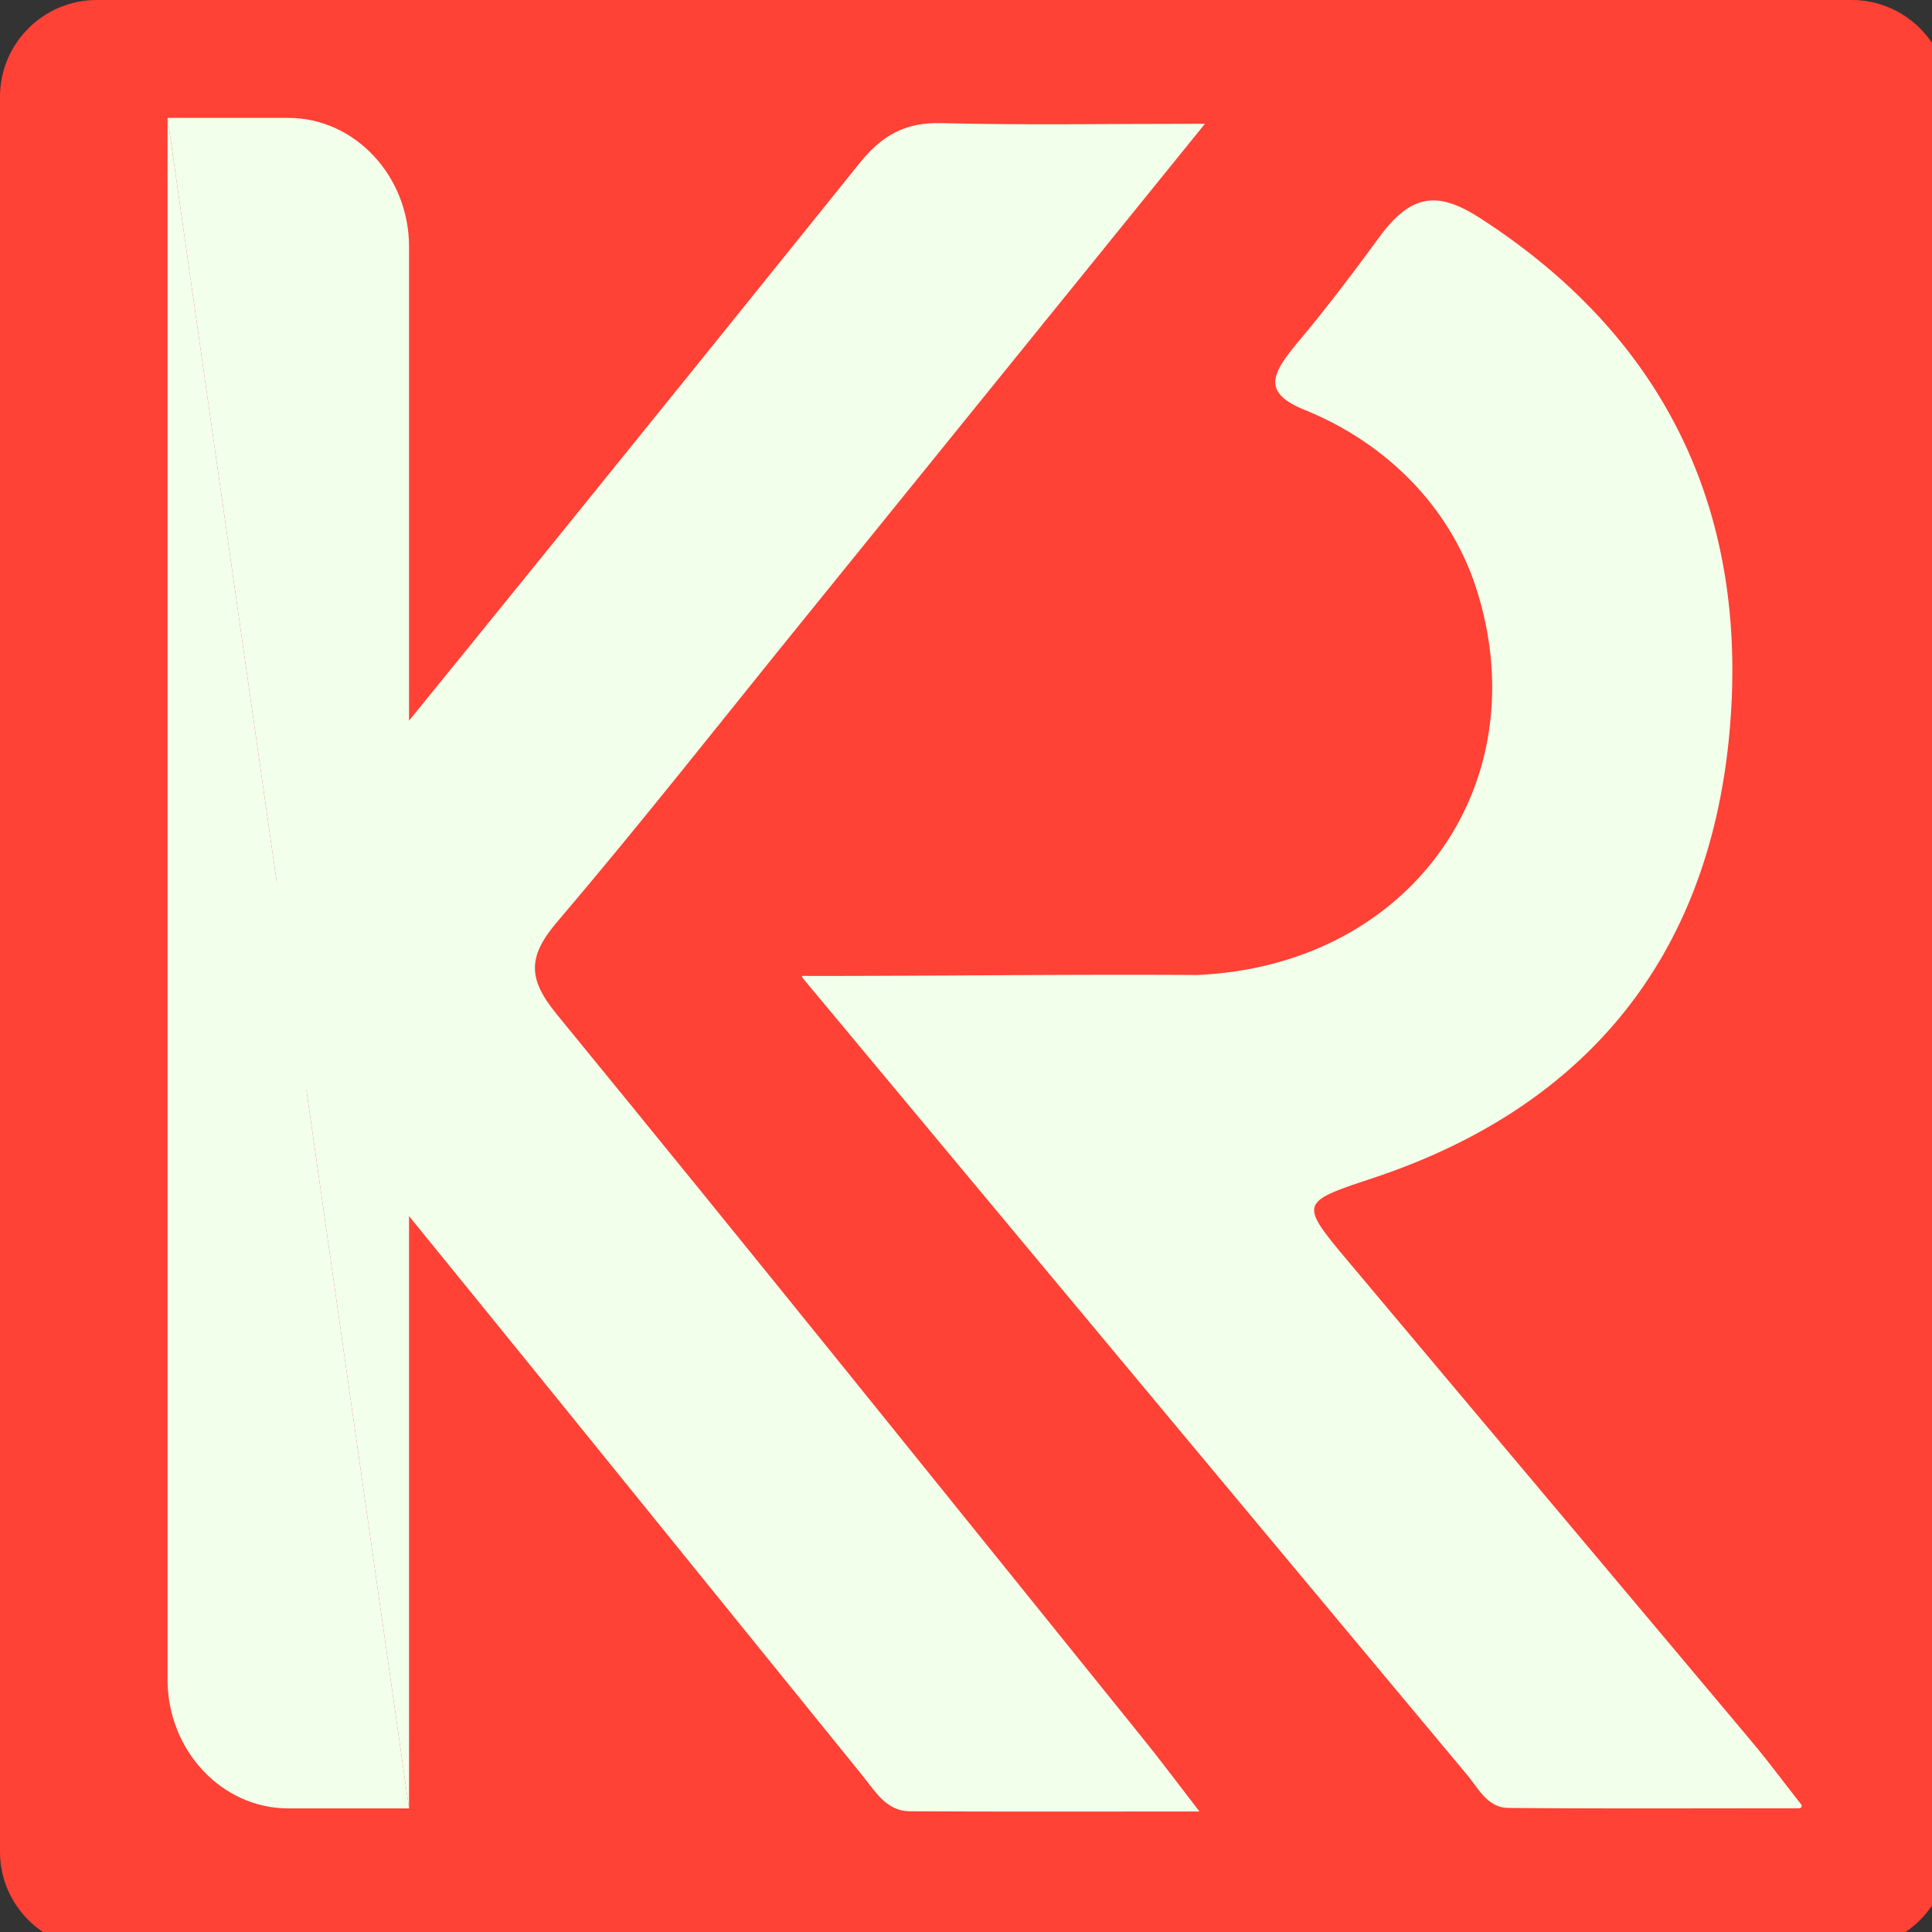 <svg class="logo" viewBox="0 0 240 240" xmlns="http://www.w3.org/2000/svg" display="block"><rect x="0" y="0" width="240" height="240" fill="#333333" stroke="none"/><path fill="#FF4136" d="M12 0h218.04c6.6 0 12 5.4 12 12v218.04c0 6.6-5.4 12-12 12H12c-6.6 0-12-5.4-12-12V12C0 5.4 5.4 0 12 0z"/><path fill="#F1FFEB" d="M100.739 121.237c-1.346-.008-1.346-.154-.659.7 26.793 32.155 55.307 66.384 82.139 98.506 1.425 1.707 2.566 4.118 5.138 4.141 11.552.105 23.105.048 36.155.047a.3.3 0 0 0 .234-.485c-2.7-3.452-4.287-5.589-5.996-7.624-16.656-19.848-33.344-39.669-50.004-59.513-6.438-7.668-6.388-7.599 2.928-10.705 26.567-8.857 41.6-27.643 44.15-55.121 2.51-27.028-7.54-48.975-30.956-64.083-5.332-3.44-8.604-3.001-12.566 2.408-3.19 4.356-6.437 8.664-9.923 12.82-3.498 4.169-4.63 6.437.74 8.613 9.952 4.031 17.965 11.914 21.258 22.134 7.814 24.25-8.151 46.932-34.74 48.044-16.057-.099-31.246.118-47.898.118z"/><path fill="#F1FFEB" d="M149.68 15.378c-12.423 0-22.61.182-32.786-.084-4.456-.117-7.348 1.538-10.087 4.942-25.5 31.7-51.08 63.335-76.81 94.847-2.995 3.667-3.653 6.035-.33 10.087 25.974 31.68 51.68 63.58 77.476 95.406 1.593 1.966 2.947 4.415 5.908 4.43 11.497.056 22.994.023 35.95.023-3.04-3.935-4.886-6.417-6.828-8.823-24.298-30.109-48.516-60.285-73.025-90.222-3.592-4.388-3.617-7.144.042-11.438 10.33-12.123 20.17-24.662 30.197-37.044 16.273-20.094 32.54-40.194 50.293-62.124z"/><path fill="#F1FFEB" d="M20.813 14.646h15c8.25 0 15 7.2 15 16v194"/><path fill="#F1FFEB" d="M50.813 224.646h-15c-8.25 0-15-7.2-15-16v-194"/></svg>